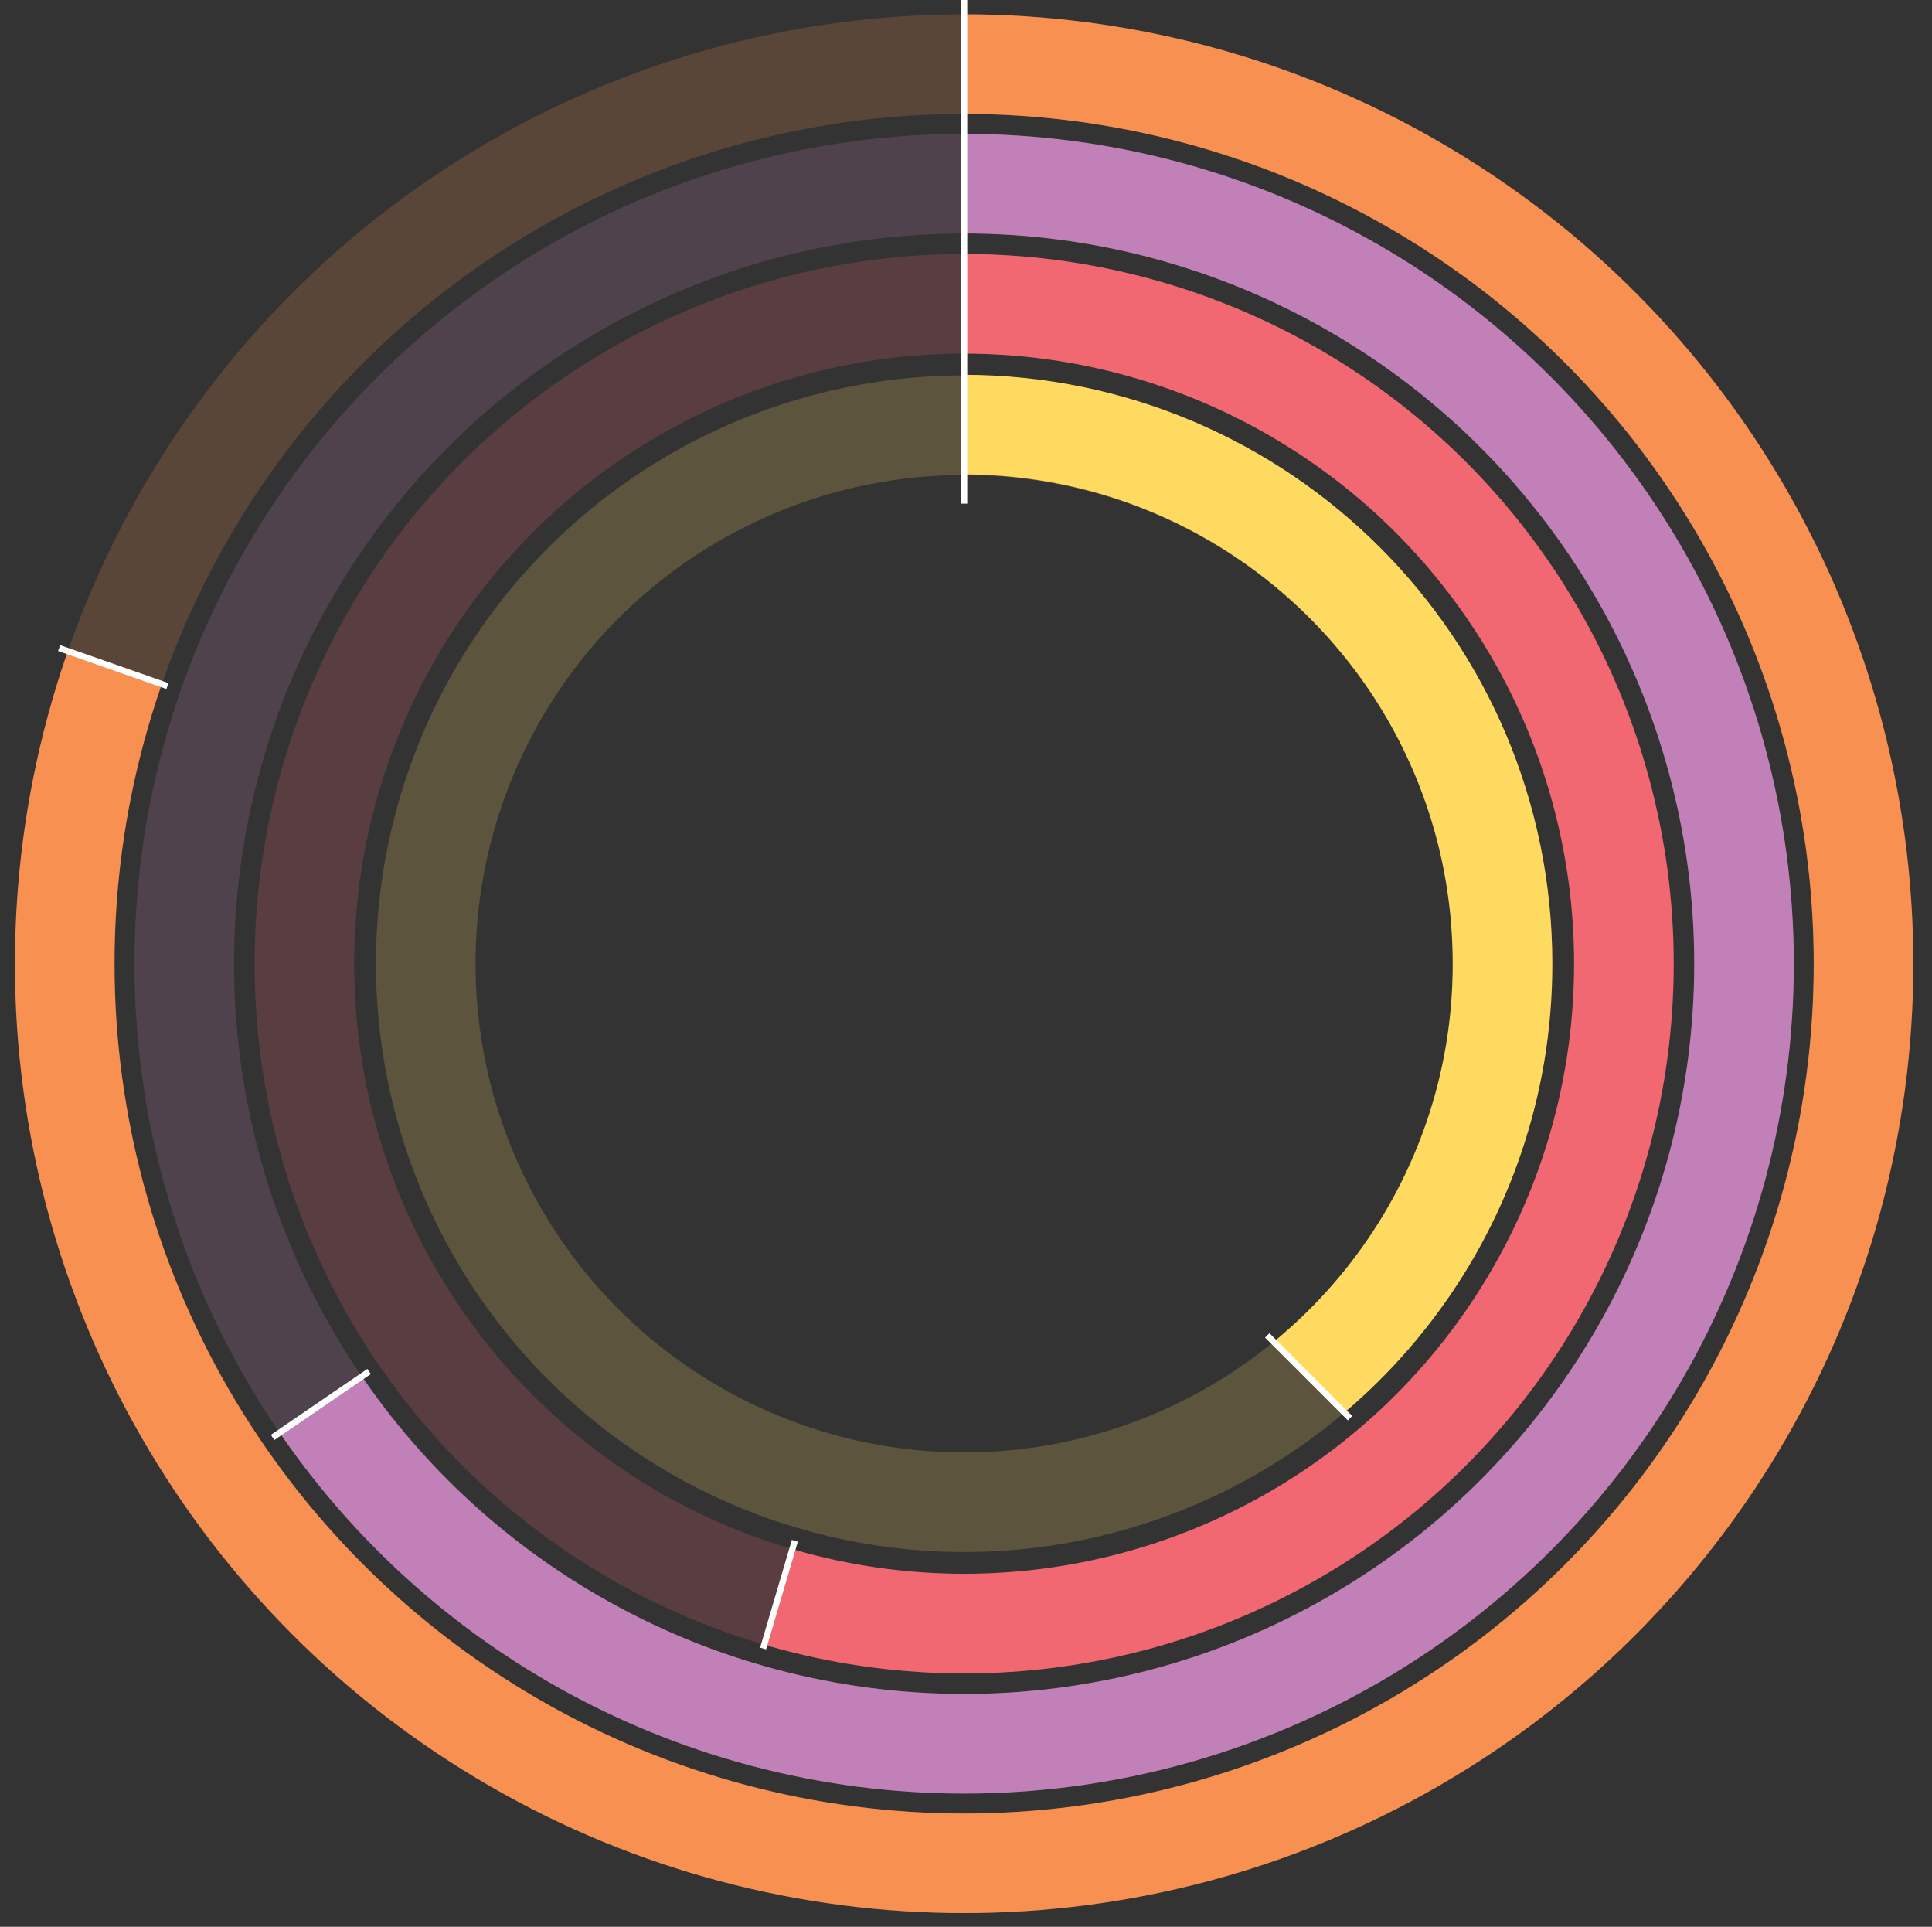 <?xml version="1.0" encoding="utf-8"?>
<!-- Generator: Adobe Illustrator 24.2.1, SVG Export Plug-In . SVG Version: 6.00 Build 0)  -->
<svg version="1.1" id="Layer_1" xmlns="http://www.w3.org/2000/svg" xmlns:xlink="http://www.w3.org/1999/xlink" x="0px" y="0px"
	 viewBox="0 0 310.4 309.5" style="enable-background:new 0 0 310.4 309.5;" xml:space="preserve">
<rect x="0" y="0" width="310.4" height="309.5" fill="#333333" stroke="none"/>
<style type="text/css">
	.st0{opacity:1;}
	.st1{opacity:0.2;fill:none;stroke:#FFDA60;stroke-width:16;stroke-miterlimit:10;}
	.st2{opacity:0.2;fill:none;stroke:#F16873;stroke-width:16;stroke-miterlimit:10;}
	.st3{opacity:0.2;fill:none;stroke:#C181B8;stroke-width:16;stroke-miterlimit:10;}
	.st4{opacity:0.2;fill:none;stroke:#F79051;stroke-width:16;stroke-miterlimit:10;}
	.st5{clip-path:url(#SVGID_2_);fill:none;stroke:#FFDA60;stroke-width:16;stroke-miterlimit:10;}
	.st6{clip-path:url(#SVGID_4_);fill:none;stroke:#F16873;stroke-width:16;stroke-miterlimit:10;}
	.st7{clip-path:url(#SVGID_6_);fill:none;stroke:#C181B8;stroke-width:16;stroke-miterlimit:10;}
	.st8{clip-path:url(#SVGID_8_);fill:none;stroke:#F79051;stroke-width:16;stroke-miterlimit:10;}
	.st9{fill:none;stroke:#FFFFFF;stroke-miterlimit:10;}
</style>
<g class="st0">
	<circle class="st1" cx="154.9" cy="154.8" r="86.5"/>
	<circle class="st2" cx="154.9" cy="154.8" r="106"/>
	<circle class="st3" cx="154.9" cy="154.8" r="125.3"/>
	<circle class="st4" cx="154.9" cy="154.8" r="144.5"/>
	<g>
		<defs>
			<polygon id="SVGID_1_" points="154.9,-4.1 154.9,165.8 242.7,253.6 372.9,129 			"/>
		</defs>
		<clipPath id="SVGID_2_">
			<use xlink:href="#SVGID_1_"  style="overflow:visible;"/>
		</clipPath>
		<path class="st5" d="M241.4,154.8c0,9.8-1.6,19.1-4.6,27.9c-11.6,34.1-43.9,58.6-81.9,58.6c-47.8,0-86.5-38.7-86.5-86.5
			c0-46.8,37.1-84.9,83.5-86.5c1,0,2-0.1,3-0.1C202.7,68.3,241.4,107,241.4,154.8z"/>
	</g>
	<g>
		<defs>
			<polygon id="SVGID_3_" points="154.9,-12.8 154.9,154.8 98.1,348.5 340.3,353 348.3,1.3 			"/>
		</defs>
		<clipPath id="SVGID_4_">
			<use xlink:href="#SVGID_3_"  style="overflow:visible;"/>
		</clipPath>
		<circle class="st6" cx="154.9" cy="154.8" r="106"/>
	</g>
	<g>
		<defs>
			<polygon id="SVGID_5_" points="154.9,-21.5 154.9,154.8 -42.2,289.7 236.5,369.7 380.9,241.3 380.9,0.5 			"/>
		</defs>
		<clipPath id="SVGID_6_">
			<use xlink:href="#SVGID_5_"  style="overflow:visible;"/>
		</clipPath>
		<circle class="st7" cx="154.9" cy="154.8" r="125.3"/>
	</g>
	<g>
		<defs>
			<polygon id="SVGID_7_" points="154.9,-27.6 154.9,154.8 -69.1,76.7 -37.2,314.4 290.7,378.4 389.6,145.7 352.1,-11.3 			"/>
		</defs>
		<clipPath id="SVGID_8_">
			<use xlink:href="#SVGID_7_"  style="overflow:visible;"/>
		</clipPath>
		<circle class="st8" cx="154.9" cy="154.8" r="144.5"/>
	</g>
	<line class="st9" x1="154.9" y1="-2.2" x2="154.9" y2="80.9"/>
	<line class="st9" x1="203.6" y1="214.5" x2="216.9" y2="227.8"/>
	<line class="st9" x1="127.7" y1="247.5" x2="122.6" y2="264.8"/>
	<line class="st9" x1="59.3" y1="220.3" x2="43.8" y2="230.9"/>
	<line class="st9" x1="9.5" y1="104.1" x2="26.9" y2="110.2"/>
</g>
</svg>
